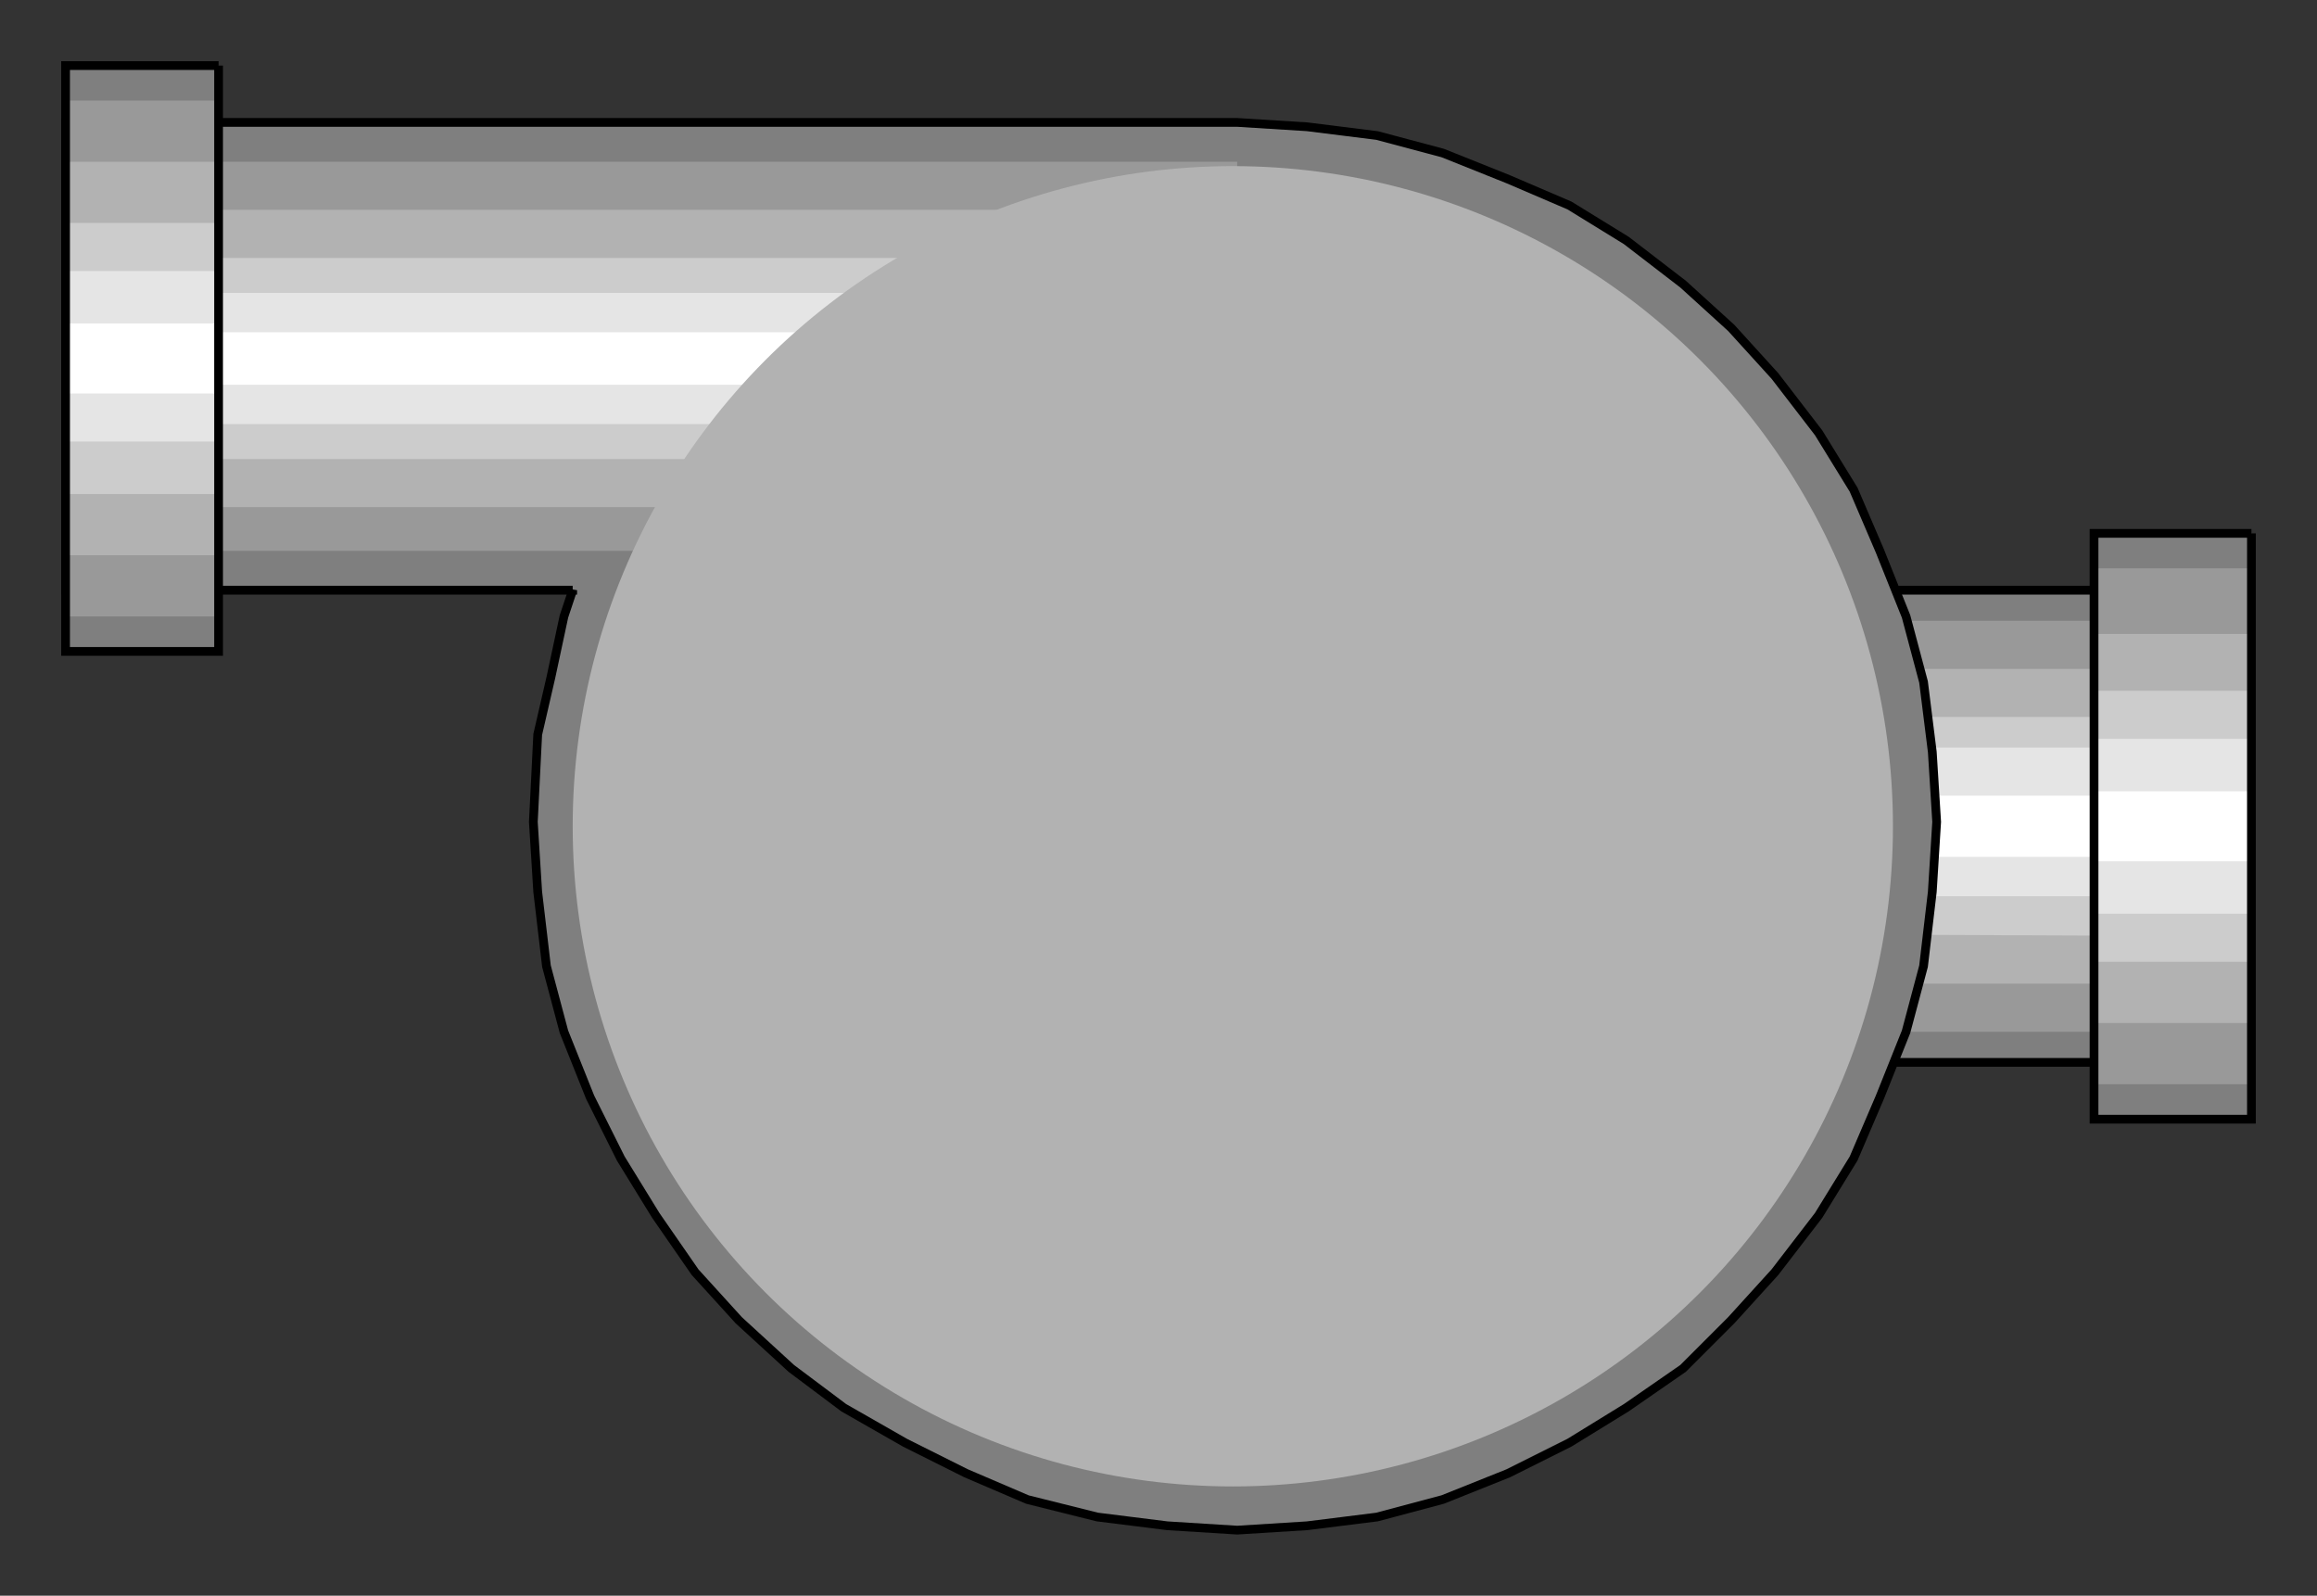 <?xml version="1.0" encoding="utf-8" standalone="no"?><!DOCTYPE svg PUBLIC "-//W3C//DTD SVG 1.1//EN" "http://www.w3.org/Graphics/SVG/1.1/DTD/svg11-flat-20030114.dtd"><svg width="530" height="365" version="1.1" xmlns="http://www.w3.org/2000/svg" xmlns:xlink="http://www.w3.org/1999/xlink">

<rect width="100%" height="100%" fill="#333333" stroke="none"/>

<path style="fill:#7f7f7f" d="M283,243 l196,0 0,-108 -196,0 -11,1 -10,3 -9,5 -8,7 -7,8 -5,9 -3,10 -1,11 1,11 3,10 5,9 7,8 8,7 9,5 10,3 11,1z" />
<path style="fill:#999" d="M256,236 l-6,-4 -5,-5 -5,-5 -4,-6 -3,-6 -2,-7 -2,-7 0,-7 1,-7 1,-7 2,-7 3,-6 4,-6 5,-6 5,-4 6,-4 223,0 0,94 -223,0z" />
<path style="fill:#b2b2b2" d="M243,225 l-3,-4 -3,-4 -2,-4 -2,-5 -2,-5 -1,-4 -1,-5 0,-5 0,-5 1,-5 1,-4 2,-5 2,-5 2,-4 3,-4 3,-4 236,0 0,72 -236,0z" />
<path style="fill:#ccc" d="M235,213 l-3,-6 -2,-6 -1,-6 0,-6 0,-6 1,-7 2,-6 3,-6 244,0 0,50 -244,-1z" />
<path style="fill:#e5e5e5" d="M232,205 l-1,-4 -1,-4 -1,-4 0,-4 0,-5 1,-4 1,-5 1,-4 247,0 0,34 -247,0z" />
<path style="fill:#fff" d="M230,196 l-1,-2 0,-2 0,-1 0,-2 0,-2 0,-2 0,-1 1,-2 249,0 0,14 -249,0z" />
<path style="fill:none;stroke:#000;stroke-width:2" d="M479,135 l-196,0 -11,1 -10,3 -9,5 -8,7 -7,8 -5,9 -3,10 -1,11 1,11 3,10 5,9 7,8 8,7 9,5 10,3 11,1 196,0" />
<path style="fill:#7f7f7f" d="M515,122 l-36,0 0,134 36,0 0,-134z" />
<path style="fill:#999" d="M515,130 l-36,0 0,118 36,0 0,-118z" />
<path style="fill:#b2b2b2" d="M515,145 l-36,0 0,89 36,0 0,-89z" />
<path style="fill:#ccc" d="M515,158 l-36,0 0,62 36,0 0,-62z" />
<path style="fill:#e5e5e5" d="M515,169 l-36,0 0,40 36,0 0,-40z" />
<path style="fill:#fff" d="M515,181 l-36,0 0,16 36,0 0,-16z" />
<path style="fill:none;stroke:#000;stroke-width:2" d="M515,122 l-36,0 0,134 36,0 0,-134" />
<path style="fill:#7f7f7f;stroke:#000;stroke-width:2" d="M131,135 l-116,0 0,-107 268,0 16,1 16,2 15,4 15,6 14,6 13,8 13,10 11,10 10,11 10,13 8,13 6,14 6,15 4,15 2,16 1,16 -1,16 -2,17 -4,15 -6,15 -6,14 -8,13 -10,13 -10,11 -11,11 -13,9 -13,8 -14,7 -15,6 -15,4 -16,2 -16,1 -16,-1 -16,-2 -16,-4 -14,-6 -14,-7 -14,-8 -12,-9 -12,-11 -10,-11 -9,-13 -8,-13 -7,-14 -6,-15 -4,-15 -2,-17 -1,-16 1,-20 3,-13 3,-14 2,-6z" />
<path style="fill:#999" d="M283,37 l-268,0 0,89 268,0 0,-89z" />
<path style="fill:#b2b2b2" d="M283,48 l-268,0 0,68 268,0 0,-68z" />
<path style="fill:#ccc" d="M283,59 l-268,0 0,46 268,0 0,-46z" />
<path style="fill:#e5e5e5" d="M283,67 l-268,0 0,30 268,0 0,-30z" />
<path style="fill:#fff" d="M283,76 l-268,0 0,12 268,0 0,-12z" />
<circle style="fill:#b2b2b2" cx="282" cy="189" r="151" />
<path style="fill:#7f7f7f" d="M50,15 l-35,0 0,134 35,0 0,-134z" />
<path style="fill:#999" d="M50,23 l-35,0 0,118 35,0 0,-118z" />
<path style="fill:#b2b2b2" d="M50,37 l-35,0 0,90 35,0 0,-90z" />
<path style="fill:#ccc" d="M50,51 l-35,0 0,62 35,0 0,-62z" />
<path style="fill:#e5e5e5" d="M50,62 l-35,0 0,39 35,0 0,-39z" />
<path style="fill:#fff" d="M50,74 l-35,0 0,16 35,0 0,-16z" />
<path style="fill:none;stroke:#000;stroke-width:2" d="M50,15 l-35,0 0,134 35,0 0,-134" />

</svg>
